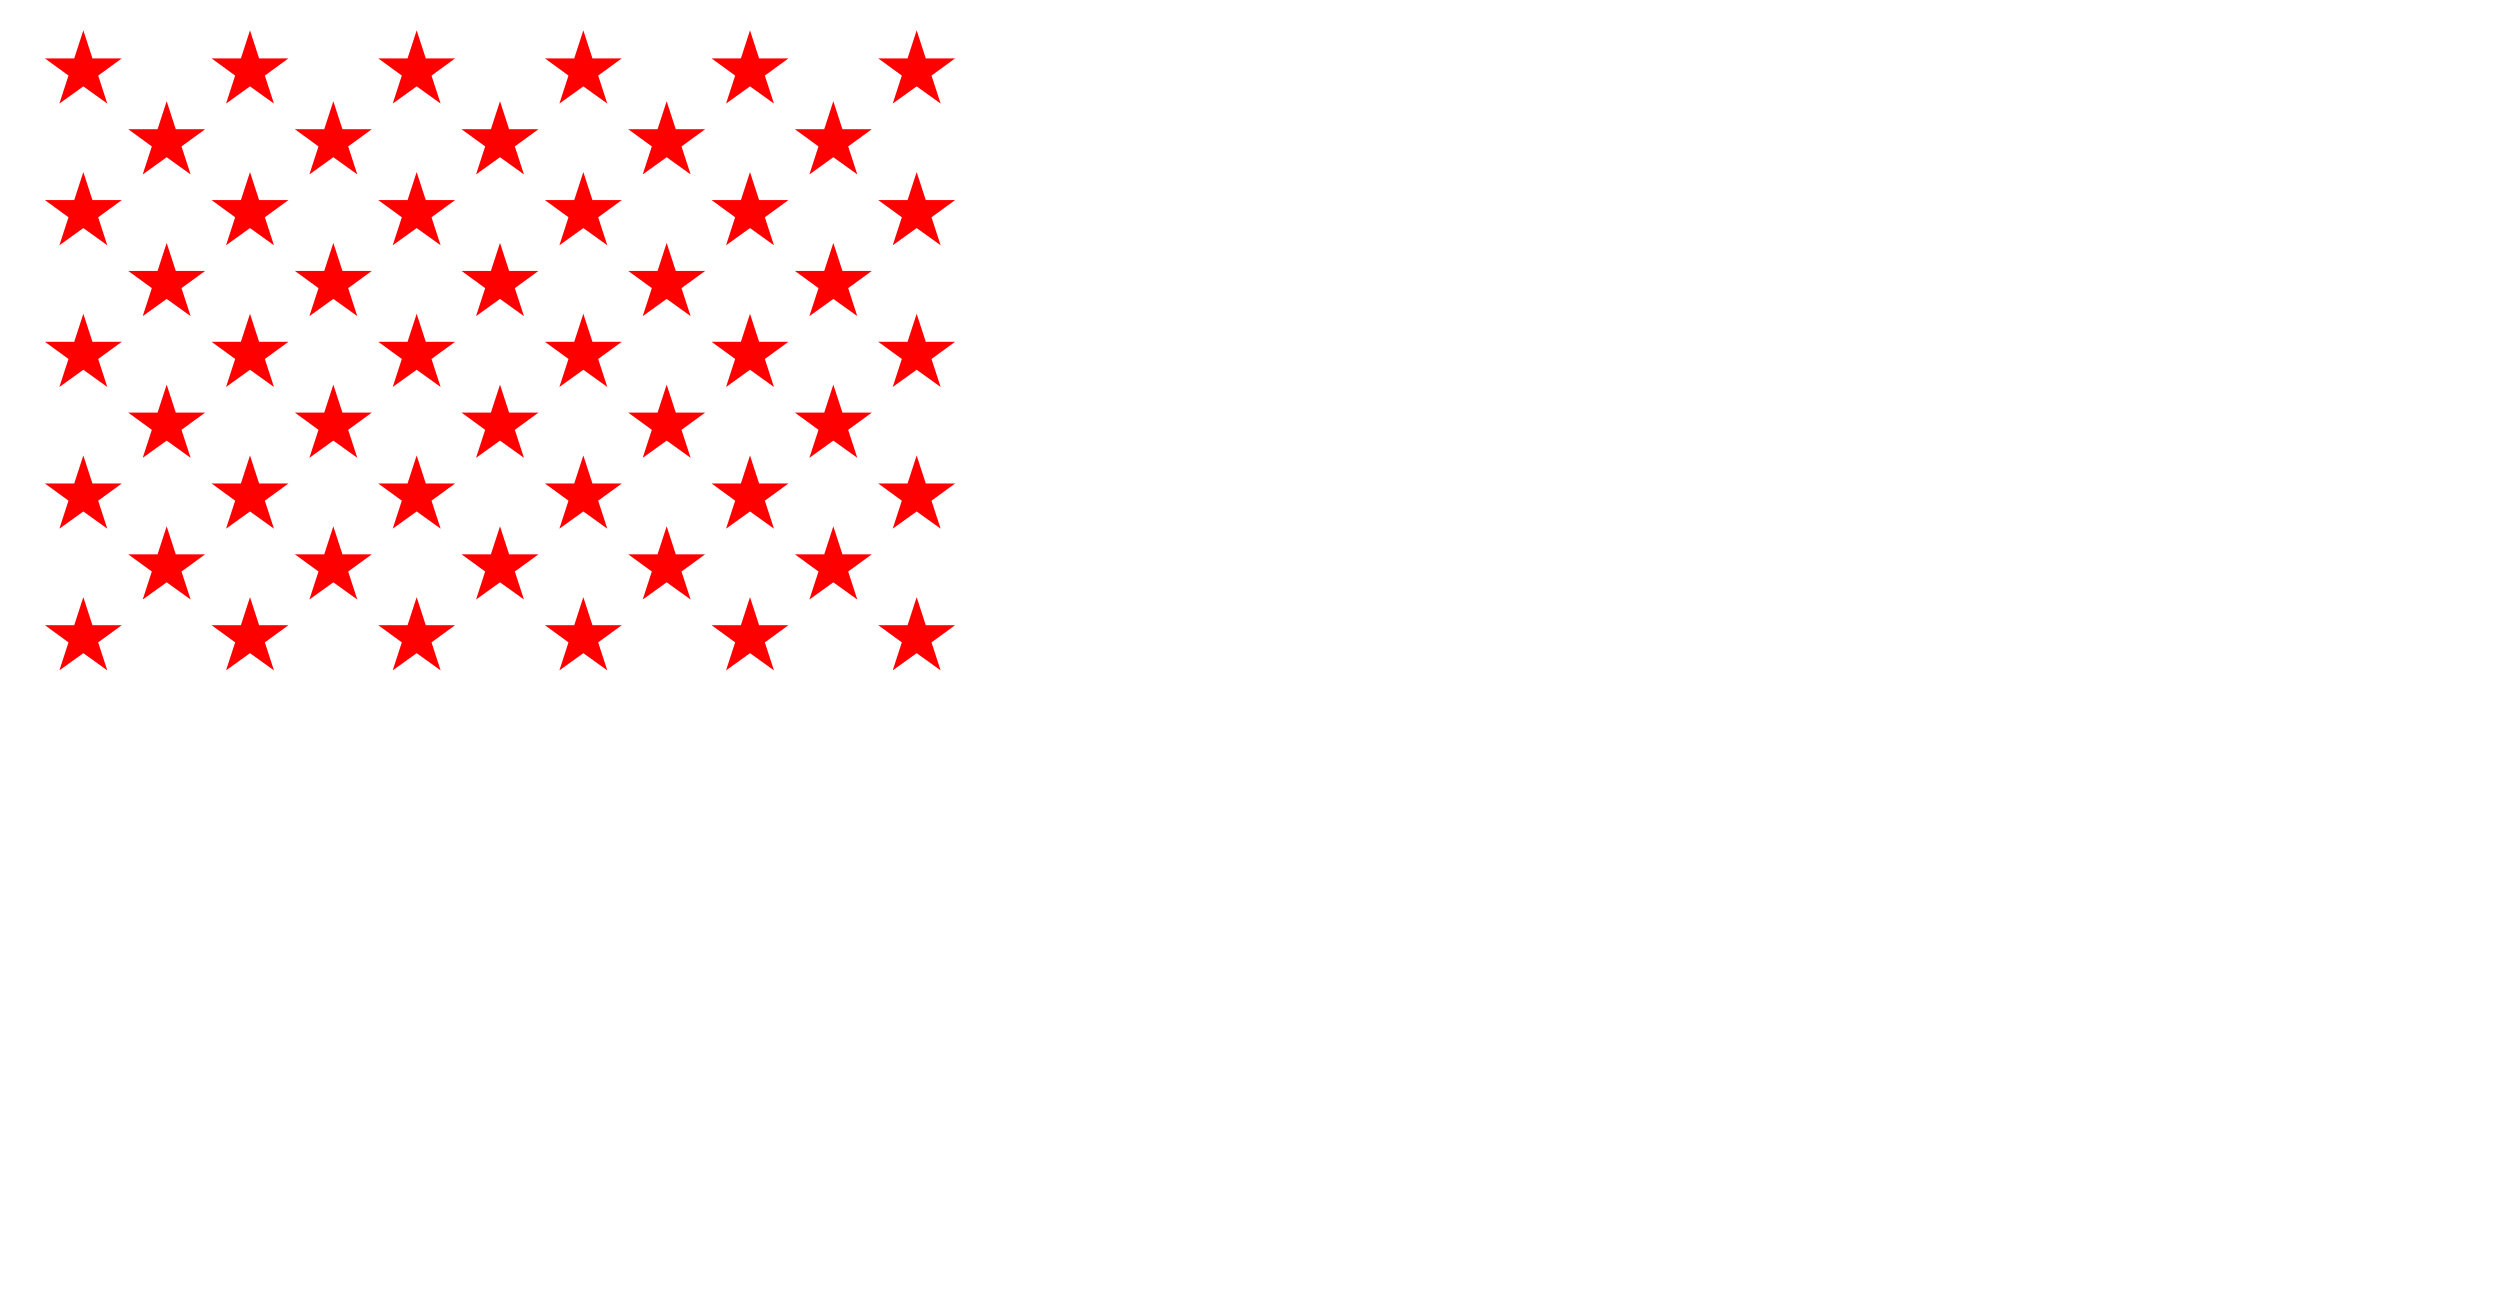 <?xml version="1.0" encoding="UTF-8"?>
<svg xmlns="http://www.w3.org/2000/svg" xmlns:xlink="http://www.w3.org/1999/xlink" width="1235" height="650" viewBox="0 0 7410 3900">

<g fill="#F00">
<g id="s18">
<g id="s9">
<g id="s5">
<g id="s4">
<path id="s" d="M 247 90 L 274 173 L 361,173 L 291 224 L 318,307 L 247 256 L 176 307 L 203 224 L 133,173 L 220 173 Z"/>
<!--<path id="s" d="
M247,90 
318,307
133,173
H 361
L 176 307
z"/>-->
<use xlink:href="#s" y="420"/>
<use xlink:href="#s" y="840"/>
<use xlink:href="#s" y="1260"/>
</g>
<use xlink:href="#s" y="1680"/>
</g>
<use xlink:href="#s4" x="247" y="210"/>
</g>
<use xlink:href="#s9" x="494"/>
</g>
<use xlink:href="#s18" x="988"/>
<use xlink:href="#s9" x="1976"/>
<use xlink:href="#s5" x="2470"/>
</g>

</svg>
